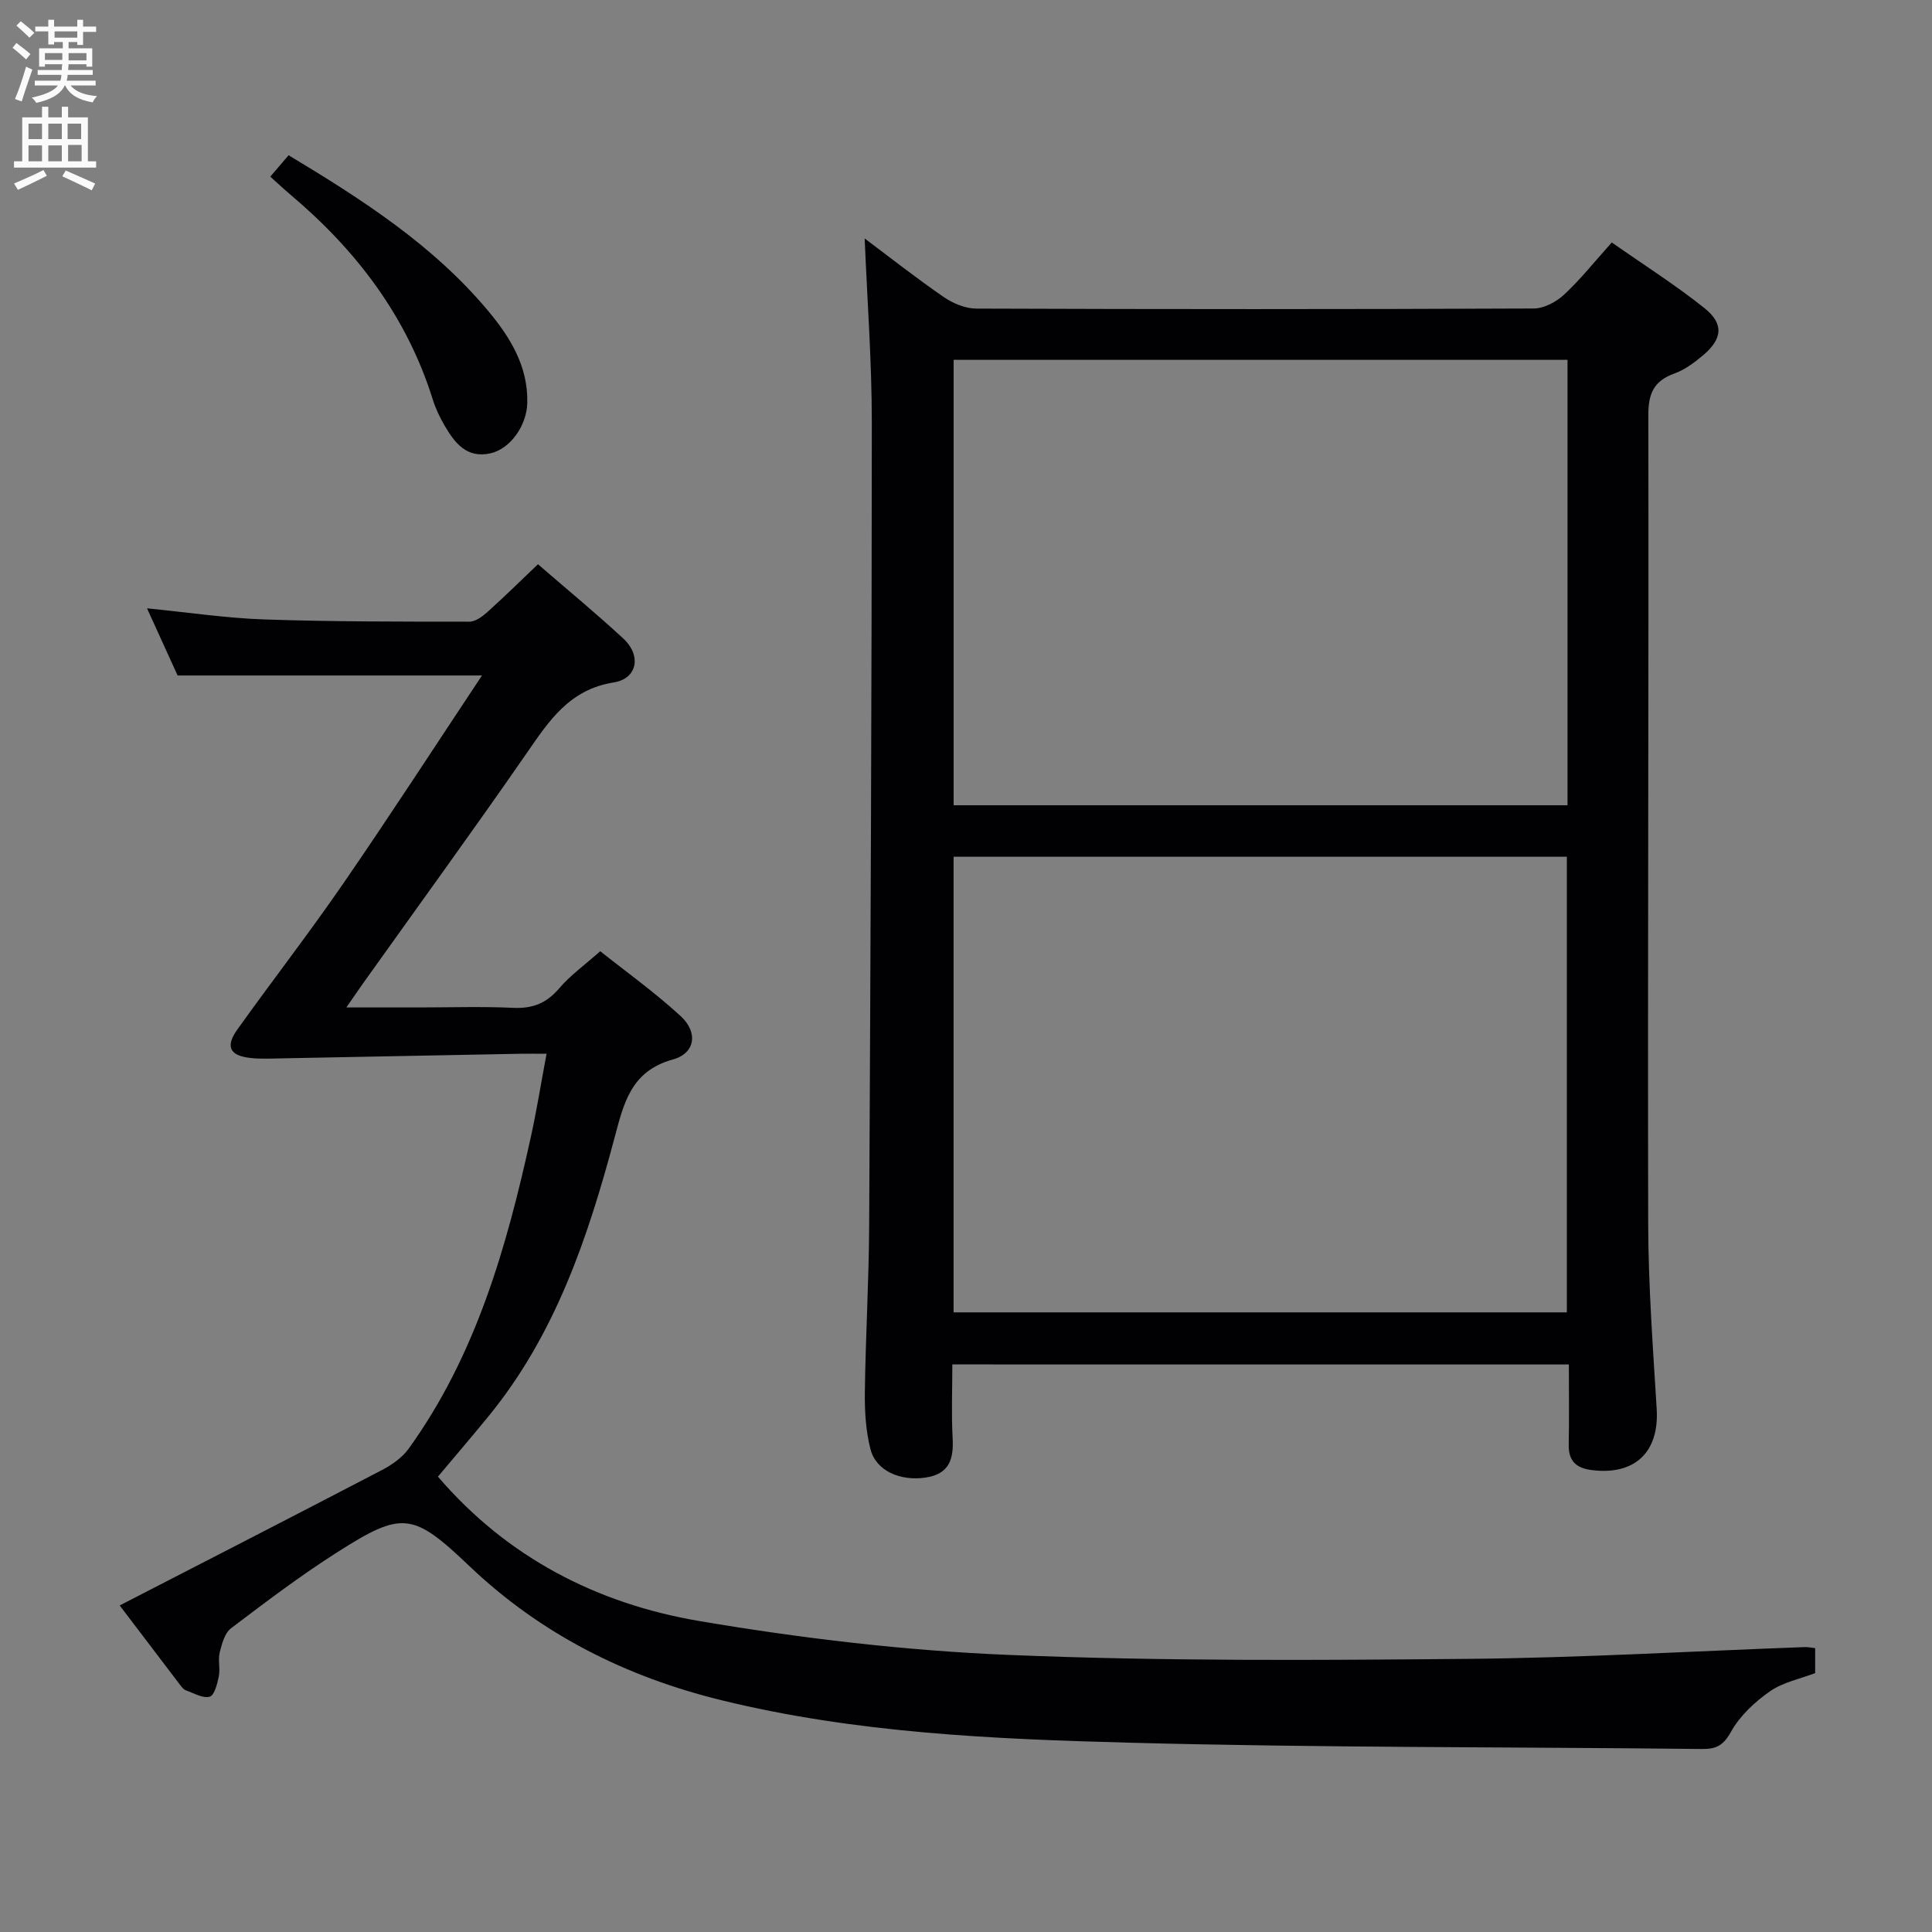 <svg enable-background="new 0 0 400 400" viewBox="0 0 400 400" xmlns="http://www.w3.org/2000/svg"><rect x="0" y="0" width="400" height="400" fill="#808080" stroke="none"/><g fill="#010104"><path d="m197.17 282.49c0 5.28-.21 10.25.06 15.19.25 4.39-.65 7.51-5.63 8.24-5.18.76-10.2-1.36-11.37-5.85-.98-3.79-1.22-7.87-1.17-11.81.14-11.47.83-22.94.89-34.41.28-55.46.54-110.91.55-166.37 0-12.72-.96-25.45-1.48-38.11 5.16 3.87 10.64 8.18 16.37 12.13 1.91 1.31 4.46 2.38 6.72 2.39 38.48.14 76.97.15 115.45-.02 2.13-.01 4.66-1.37 6.28-2.88 3.39-3.15 6.29-6.82 9.86-10.79 6.51 4.56 13.09 8.73 19.15 13.56 4.14 3.29 3.78 6.43-.32 9.86-1.77 1.48-3.73 2.94-5.86 3.71-4.24 1.53-5.41 4.1-5.4 8.62.1 55.81-.15 111.61-.03 167.42.03 12.78.98 25.57 1.76 38.34.55 8.91-4.49 13.79-13.48 12.65-3.14-.4-4.79-1.85-4.73-5.19.1-5.45.03-10.91.03-16.67-42.61-.01-84.69-.01-127.65-.01zm.26-10.78h126.97c0-31.66 0-63.02 0-94.33-42.52 0-84.62 0-126.97 0zm127.11-197.21c-42.71 0-84.77 0-127.1 0v92.22h127.1c0-30.83 0-61.38 0-92.22z"/><path d="m24.78 332.39c18.65-9.6 36.5-18.75 54.29-28.03 2.07-1.08 4.21-2.58 5.55-4.44 13.92-19.32 20.26-41.67 25.28-64.5 1.21-5.48 2.09-11.03 3.26-17.25-2.22 0-3.83-.03-5.45 0-16.46.31-32.92.64-49.38.95-2.16.04-4.35.16-6.49-.08-4.31-.48-5.23-2.37-2.66-5.95 7.26-10.15 14.91-20.02 21.98-30.3 9.7-14.09 19-28.45 28.63-42.94-21.19 0-41.66 0-63.02 0-1.68-3.7-3.85-8.45-6.33-13.9 8.59.85 16.43 2.03 24.3 2.3 14.14.48 28.3.45 42.46.46 1.26 0 2.7-1.09 3.75-2.03 3.46-3.11 6.78-6.38 10.43-9.86 5.98 5.18 11.98 10.12 17.68 15.39 3.76 3.48 2.94 8.29-1.99 9.08-9.21 1.46-13.4 7.96-18.07 14.71-11.08 16-22.53 31.74-33.83 47.59-.96 1.35-1.88 2.72-3.46 4.99h15.04c6.5 0 13.01-.22 19.49.08 4.01.19 6.92-.95 9.54-4.04 2.24-2.64 5.14-4.71 8.49-7.68 5.16 4.11 11.21 8.43 16.64 13.42 3.68 3.38 3.06 7.71-1.62 9-8.7 2.4-10.16 9.12-12.06 16.22-5.5 20.63-12.26 40.73-26.06 57.61-3.45 4.22-7 8.36-10.5 12.53 14.39 16.8 32.99 26.3 54.02 29.88 21.23 3.61 42.8 6.16 64.31 7.04 31.59 1.3 63.26 1.1 94.88.81 23.27-.21 46.53-1.59 69.8-2.44.63-.02 1.27.12 2.13.22v5.17c-3.06 1.18-6.63 1.87-9.36 3.77-3.15 2.2-6.24 5.08-8.07 8.38-1.58 2.84-3.04 3.59-6.02 3.56-39.47-.44-78.95-.25-118.4-1.3-28.37-.75-56.83-1.99-84.6-8.8-19.71-4.83-37.35-13.64-52.19-27.78-11.72-11.17-13.9-11.43-27.43-2.8-7.57 4.82-14.75 10.26-21.91 15.69-1.31.99-1.9 3.23-2.34 5-.39 1.57.14 3.36-.19 4.96-.31 1.54-.92 3.94-1.88 4.2-1.43.39-3.28-.73-4.93-1.31-.43-.15-.8-.6-1.1-.99-3.91-5.12-7.82-10.28-12.61-16.59z"/><path d="m59.75 32.14c15.39 9.26 29.88 18.61 41.16 32.04 4.63 5.51 8.43 11.55 8.26 19.21-.11 4.75-3.53 9.57-7.68 10.48-4.85 1.06-7.34-2.15-9.42-5.72-1-1.71-1.87-3.53-2.46-5.41-5.38-17.2-15.79-30.88-29.39-42.36-1.39-1.17-2.71-2.42-4.26-3.81 1.23-1.44 2.38-2.79 3.79-4.43z"/></g><path d="m2.6 9.9.8-1c.9.7 1.9 1.4 2.9 2.3l-.9 1.1c-1.1-1-2-1.8-2.8-2.4zm.5 10.6c.9-2.1 1.6-4.3 2.3-6.7.4.2.8.4 1.3.6-.7 2.1-1.5 4.3-2.2 6.6zm.3-15.2.9-.9c1 .8 2 1.6 2.8 2.4l-1 1c-.9-.9-1.8-1.7-2.7-2.5zm12.6-1.2h1.2v1.4h2.7v1.1h-2.7v2.7h-1.2v-.6h-1.8v1.3h4.9v3.8h-1.2v-.5h-3.7c0 .4-.1.9-.1 1.2h5.1v1h-5.2c0 .5-.1.9-.2 1.2h6v1h-5.2c1.1 1.3 2.9 2 5.5 2.2-.4.4-.7.8-.9 1.3-2.9-.5-4.8-1.6-5.7-3.5h-.1c-.8 1.7-2.7 2.9-5.9 3.6-.2-.4-.6-.8-.9-1.1 2.8-.6 4.6-1.4 5.4-2.5h-4.8v-1h5.3c.1-.3.2-.7.2-1.2h-4.9v-1h5c0-.4 0-.8.1-1.2h-3.6v.5h-1.2v-3.8h4.9v-1.3h-1.8v.5h-1.2v-2.7h-2.7v-1h2.7v-1.4h1.2v1.4h4.8zm-6.7 8.3h3.6c0-.4 0-.9 0-1.4h-3.6zm1.9-4.6h4.8v-1.3h-4.7v1.3zm6.7 3.2h-3.7v1.5h3.7z" fill="#fbfafa"/><path d="m8.7 22.1h1.3v2.2h2.8v-2.2h1.3v2.2h4.1v9.1h1.7v1.3h-17v-1.3h1.7v-9.1h4.1zm.3 13.1.7 1.2c-1.8.9-3.8 1.9-6 2.9-.2-.4-.5-.8-.8-1.3 2.3-1 4.4-1.9 6.1-2.8zm-3.1-6.4h2.8v-3.2h-2.8zm0 4.6h2.8v-3.3h-2.8zm4.1-4.6h2.8v-3.2h-2.8zm0 4.6h2.8v-3.3h-2.8zm3.6 1.9c2.1.9 4.1 1.8 6.1 2.7l-.7 1.4c-2.2-1.1-4.2-2-6.1-2.9zm3.2-9.7h-2.8v3.2h2.8zm-2.7 7.8h2.8v-3.4h-2.8z" fill="#fbfafa"/></svg>